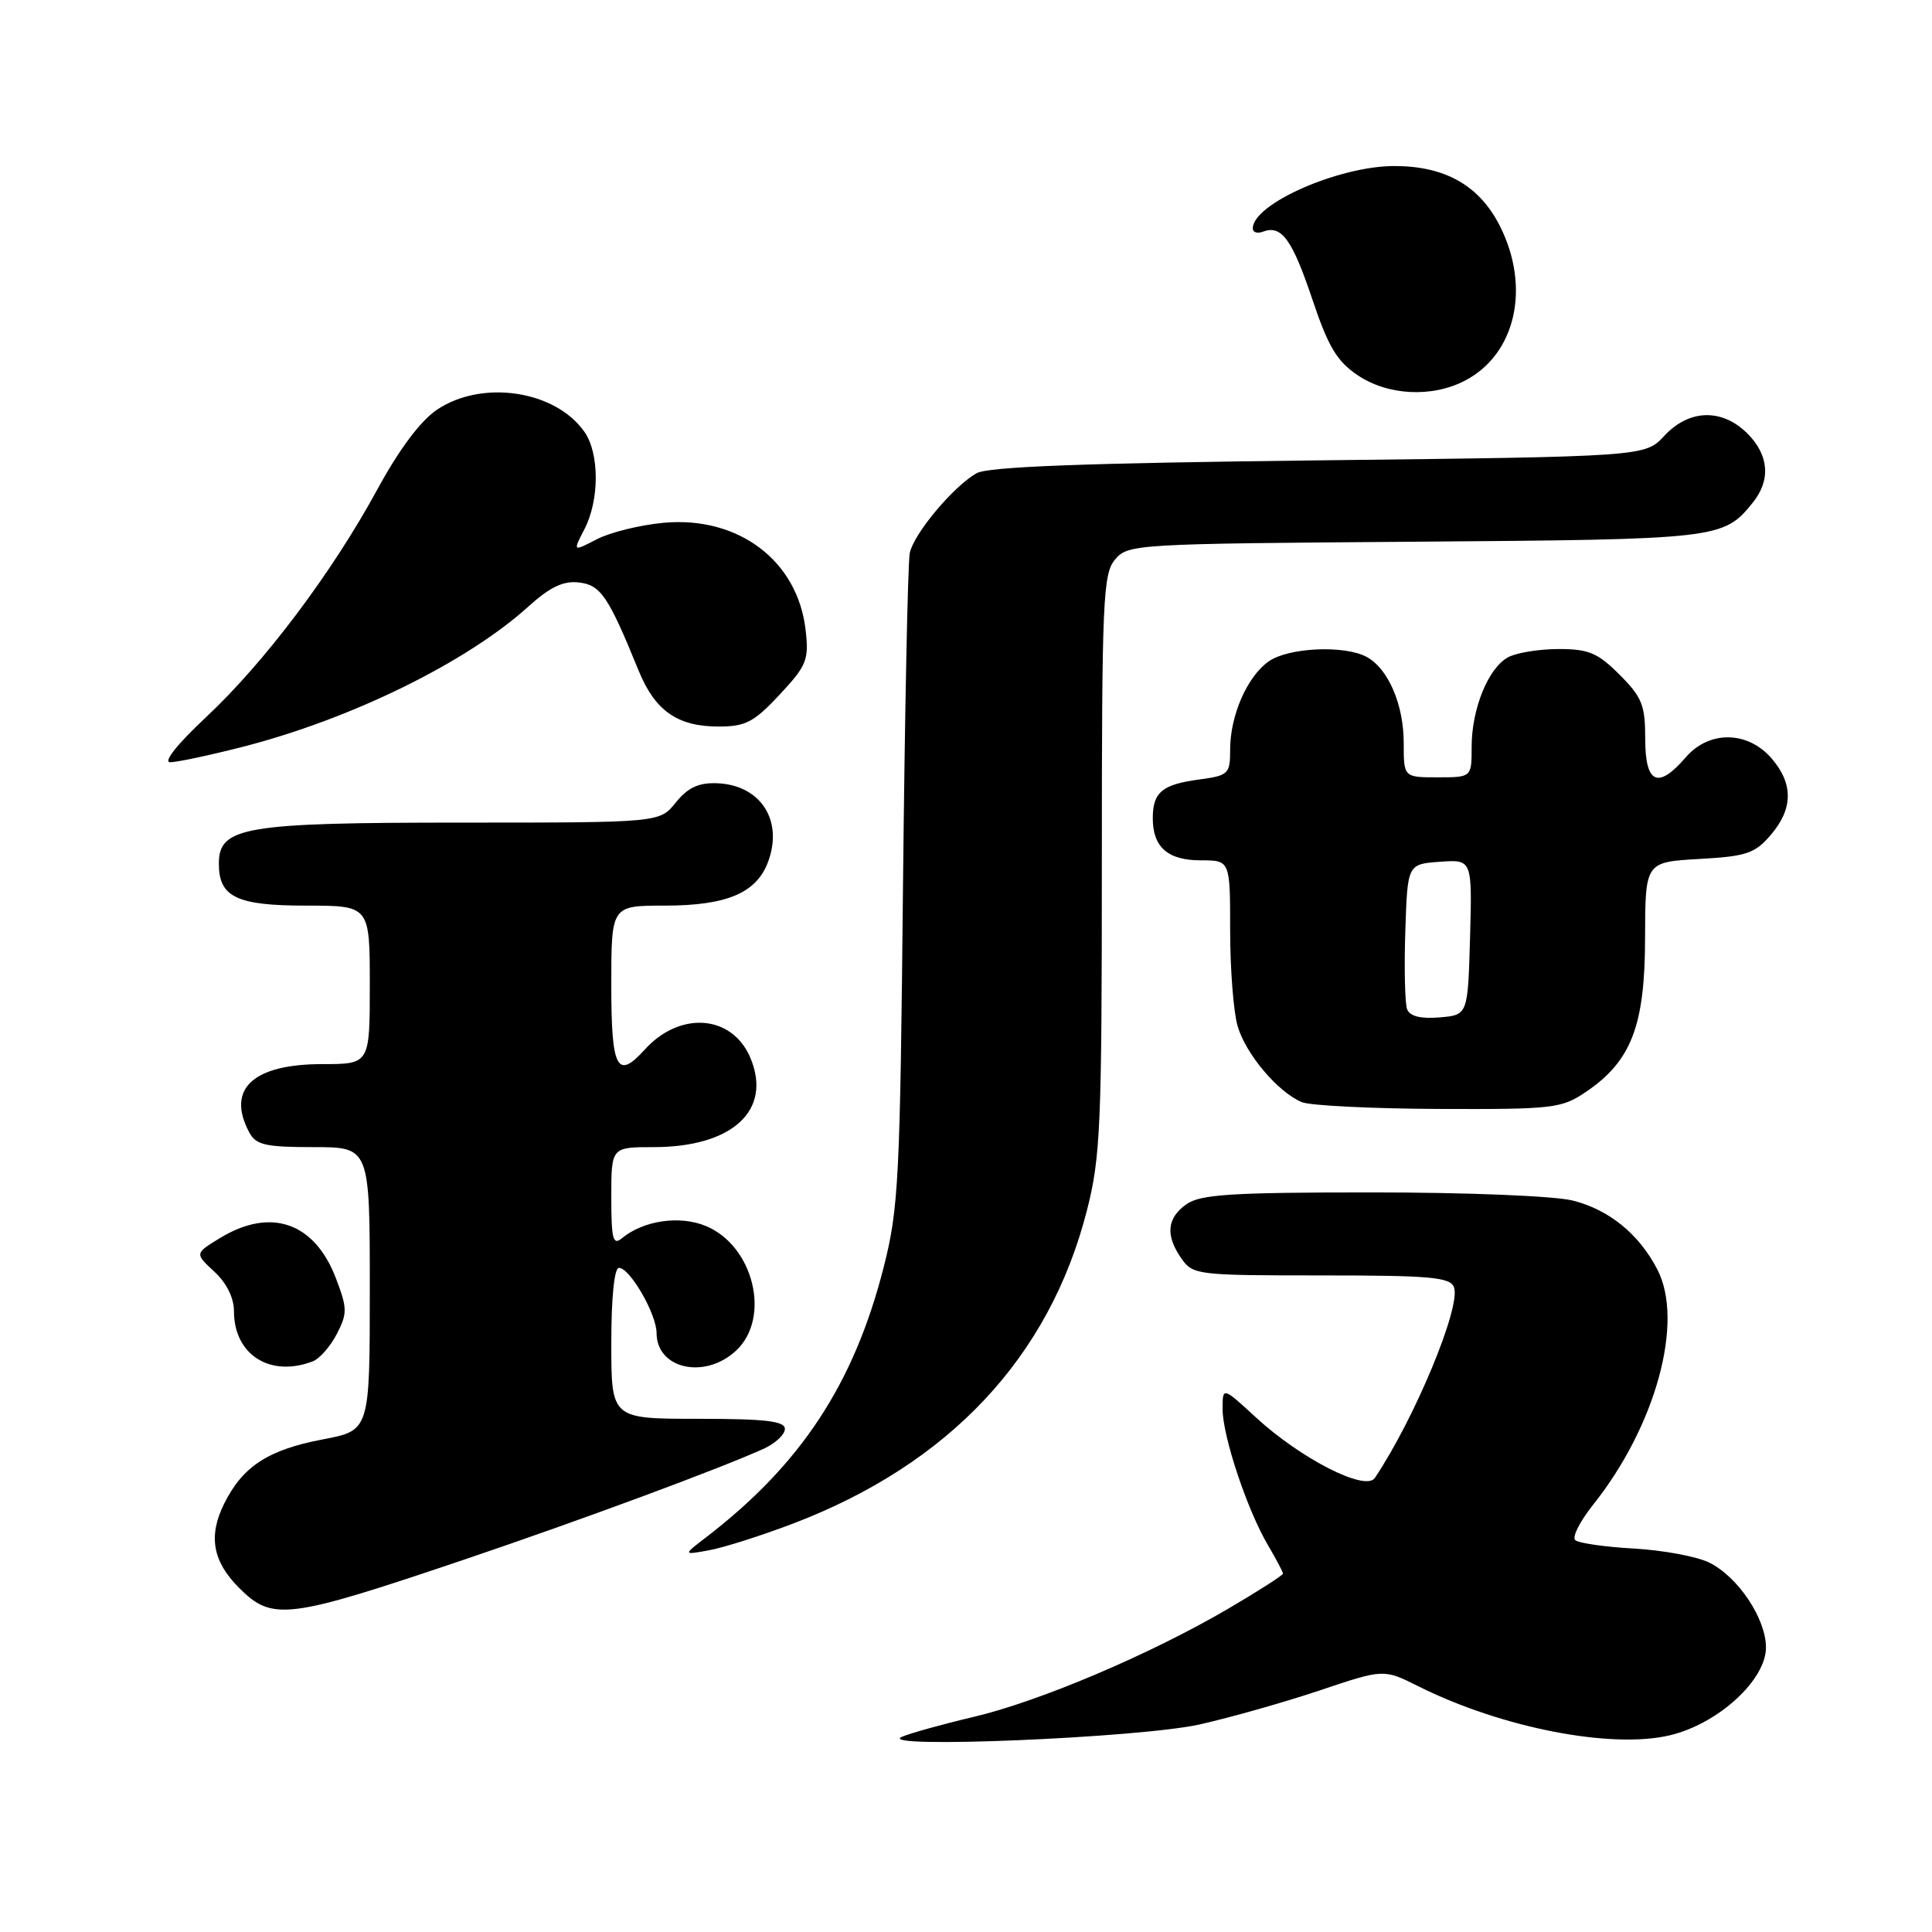 <?xml version="1.0" encoding="UTF-8" standalone="no"?>
<!DOCTYPE svg PUBLIC "-//W3C//DTD SVG 1.1//EN" "http://www.w3.org/Graphics/SVG/1.1/DTD/svg11.dtd" >
<svg xmlns="http://www.w3.org/2000/svg" xmlns:xlink="http://www.w3.org/1999/xlink" version="1.1" viewBox="0 0 256 256">
 <g >
 <path fill="currentColor"
d=" M 158.95 228.50 C 163.04 227.58 170.21 225.55 174.87 223.99 C 183.34 221.14 183.34 221.14 187.92 223.43 C 198.95 228.95 213.53 231.79 221.29 229.93 C 227.68 228.40 234.00 222.61 234.00 218.30 C 234.00 214.47 230.29 208.92 226.46 207.04 C 224.83 206.24 220.35 205.41 216.50 205.19 C 212.65 204.98 209.15 204.47 208.72 204.07 C 208.29 203.67 209.35 201.58 211.07 199.42 C 219.40 188.99 223.19 175.13 219.61 168.22 C 217.19 163.53 213.22 160.29 208.40 159.08 C 205.97 158.47 194.46 158.00 181.78 158.00 C 163.18 158.00 159.07 158.26 157.22 159.56 C 154.61 161.39 154.40 163.70 156.56 166.78 C 158.06 168.93 158.68 169.00 175.09 169.00 C 189.57 169.00 192.15 169.23 192.66 170.57 C 193.63 173.09 187.45 187.98 182.17 195.84 C 180.94 197.67 172.36 193.29 166.41 187.81 C 162.00 183.75 162.00 183.75 162.00 186.72 C 162.00 190.30 165.26 200.08 168.01 204.74 C 169.10 206.60 170.00 208.29 170.00 208.51 C 170.00 208.73 166.74 210.82 162.75 213.16 C 152.40 219.22 137.72 225.45 129.00 227.50 C 124.88 228.47 120.60 229.66 119.50 230.14 C 115.84 231.74 150.96 230.28 158.95 228.50 Z  M 61.50 206.66 C 76.88 201.46 95.49 194.57 101.25 191.94 C 102.76 191.24 104.00 190.08 104.00 189.34 C 104.00 188.30 101.44 188.00 92.50 188.00 C 81.00 188.00 81.00 188.00 81.00 178.00 C 81.00 171.90 81.40 168.00 82.01 168.00 C 83.47 168.00 86.99 174.11 87.00 176.63 C 87.00 181.41 93.43 182.82 97.55 178.95 C 102.18 174.61 99.87 165.10 93.55 162.46 C 90.08 161.01 85.26 161.71 82.40 164.08 C 81.22 165.06 81.00 164.19 81.00 158.62 C 81.00 152.00 81.00 152.00 86.60 152.00 C 97.06 152.00 102.35 147.12 99.43 140.17 C 97.02 134.45 90.10 133.91 85.42 139.09 C 81.76 143.13 81.00 141.65 81.00 130.50 C 81.00 120.00 81.00 120.00 88.05 120.00 C 96.42 120.00 100.36 118.29 101.85 113.99 C 103.76 108.53 100.64 103.94 94.90 103.78 C 92.53 103.71 91.10 104.40 89.54 106.34 C 87.42 109.00 87.42 109.00 61.16 109.00 C 32.31 109.00 29.00 109.56 29.00 114.45 C 29.00 118.87 31.36 120.00 40.57 120.00 C 49.00 120.00 49.00 120.00 49.00 130.50 C 49.00 141.00 49.00 141.00 42.72 141.00 C 33.49 141.00 29.95 144.31 33.04 150.07 C 33.92 151.71 35.18 152.00 41.54 152.00 C 49.00 152.00 49.00 152.00 49.00 170.77 C 49.00 189.54 49.00 189.54 42.81 190.72 C 35.53 192.10 32.17 194.29 29.71 199.23 C 27.57 203.52 28.17 206.90 31.68 210.40 C 36.10 214.83 38.05 214.58 61.50 206.66 Z  M 105.14 201.86 C 125.79 193.97 139.06 179.82 144.02 160.40 C 145.82 153.37 146.00 149.25 146.00 114.45 C 146.00 79.50 146.15 76.04 147.75 74.14 C 149.46 72.10 150.38 72.05 187.50 71.78 C 227.75 71.48 228.36 71.41 232.23 66.63 C 234.66 63.63 234.41 60.32 231.55 57.45 C 228.18 54.09 223.81 54.21 220.53 57.75 C 217.98 60.50 217.98 60.50 174.74 61.00 C 143.51 61.36 130.91 61.84 129.39 62.71 C 126.30 64.48 121.10 70.69 120.55 73.27 C 120.29 74.50 119.89 94.40 119.65 117.50 C 119.27 156.27 119.07 160.14 117.10 167.88 C 113.16 183.38 106.11 194.09 93.47 203.77 C 90.50 206.05 90.50 206.05 94.00 205.41 C 95.92 205.06 100.94 203.46 105.14 201.86 Z  M 41.46 180.38 C 42.35 180.04 43.77 178.41 44.63 176.76 C 46.04 174.02 46.03 173.36 44.51 169.38 C 41.68 161.96 35.87 159.95 29.15 164.05 C 25.80 166.09 25.80 166.09 28.40 168.50 C 30.02 169.99 31.00 171.97 31.00 173.73 C 31.00 179.51 35.78 182.56 41.46 180.38 Z  M 210.09 144.72 C 216.15 140.64 217.96 135.95 217.98 124.36 C 218.00 114.23 218.00 114.23 225.12 113.82 C 231.41 113.47 232.52 113.10 234.62 110.65 C 237.60 107.19 237.65 103.86 234.75 100.50 C 231.59 96.83 226.47 96.76 223.38 100.34 C 219.69 104.63 218.00 103.86 218.00 97.90 C 218.00 93.43 217.58 92.38 214.60 89.40 C 211.70 86.50 210.51 86.00 206.53 86.00 C 203.97 86.00 200.96 86.49 199.85 87.08 C 197.21 88.49 195.00 93.91 195.00 98.97 C 195.00 103.00 195.00 103.00 190.50 103.00 C 186.00 103.00 186.00 103.00 186.00 98.45 C 186.00 93.34 183.94 88.57 181.06 87.03 C 178.12 85.46 170.73 85.80 168.12 87.63 C 165.26 89.63 163.00 94.80 163.00 99.34 C 163.00 102.56 162.79 102.76 158.88 103.29 C 153.98 103.95 152.75 104.98 152.75 108.42 C 152.75 112.26 154.74 114.00 159.12 114.00 C 163.00 114.00 163.00 114.00 163.00 123.26 C 163.00 128.35 163.44 134.05 163.98 135.93 C 165.05 139.65 169.32 144.71 172.50 146.04 C 173.60 146.50 181.75 146.90 190.60 146.94 C 205.76 147.00 206.90 146.87 210.09 144.72 Z  M 32.08 98.98 C 46.48 95.30 61.80 87.79 69.99 80.39 C 72.88 77.78 74.63 76.94 76.70 77.18 C 79.60 77.51 80.60 78.99 84.62 88.86 C 86.80 94.19 89.77 96.27 95.21 96.27 C 98.79 96.27 99.89 95.70 103.30 92.05 C 106.90 88.18 107.20 87.45 106.75 83.50 C 105.72 74.32 97.87 68.37 87.96 69.27 C 84.86 69.55 80.88 70.53 79.11 71.44 C 75.89 73.11 75.89 73.11 77.45 70.10 C 79.44 66.25 79.44 60.07 77.44 57.22 C 73.59 51.72 63.87 50.27 57.90 54.29 C 55.72 55.76 52.89 59.54 50.00 64.85 C 43.99 75.90 35.03 87.81 27.27 95.06 C 23.50 98.59 21.58 101.00 22.55 101.00 C 23.44 101.00 27.73 100.09 32.08 98.98 Z  M 194.09 50.45 C 200.84 46.96 202.85 38.10 198.75 29.96 C 196.04 24.59 191.50 22.00 184.76 22.00 C 177.39 22.00 166.00 27.02 166.00 30.26 C 166.00 30.79 166.60 30.98 167.34 30.70 C 169.79 29.76 171.21 31.69 173.87 39.60 C 176.00 45.95 177.14 47.87 179.90 49.72 C 183.90 52.41 189.73 52.71 194.09 50.45 Z  M 186.45 133.73 C 186.16 132.97 186.05 128.33 186.21 123.42 C 186.50 114.50 186.50 114.50 190.79 114.19 C 195.07 113.88 195.07 113.88 194.79 124.19 C 194.50 134.50 194.50 134.50 190.74 134.81 C 188.23 135.02 186.81 134.66 186.45 133.73 Z "/>
</g>
</svg>